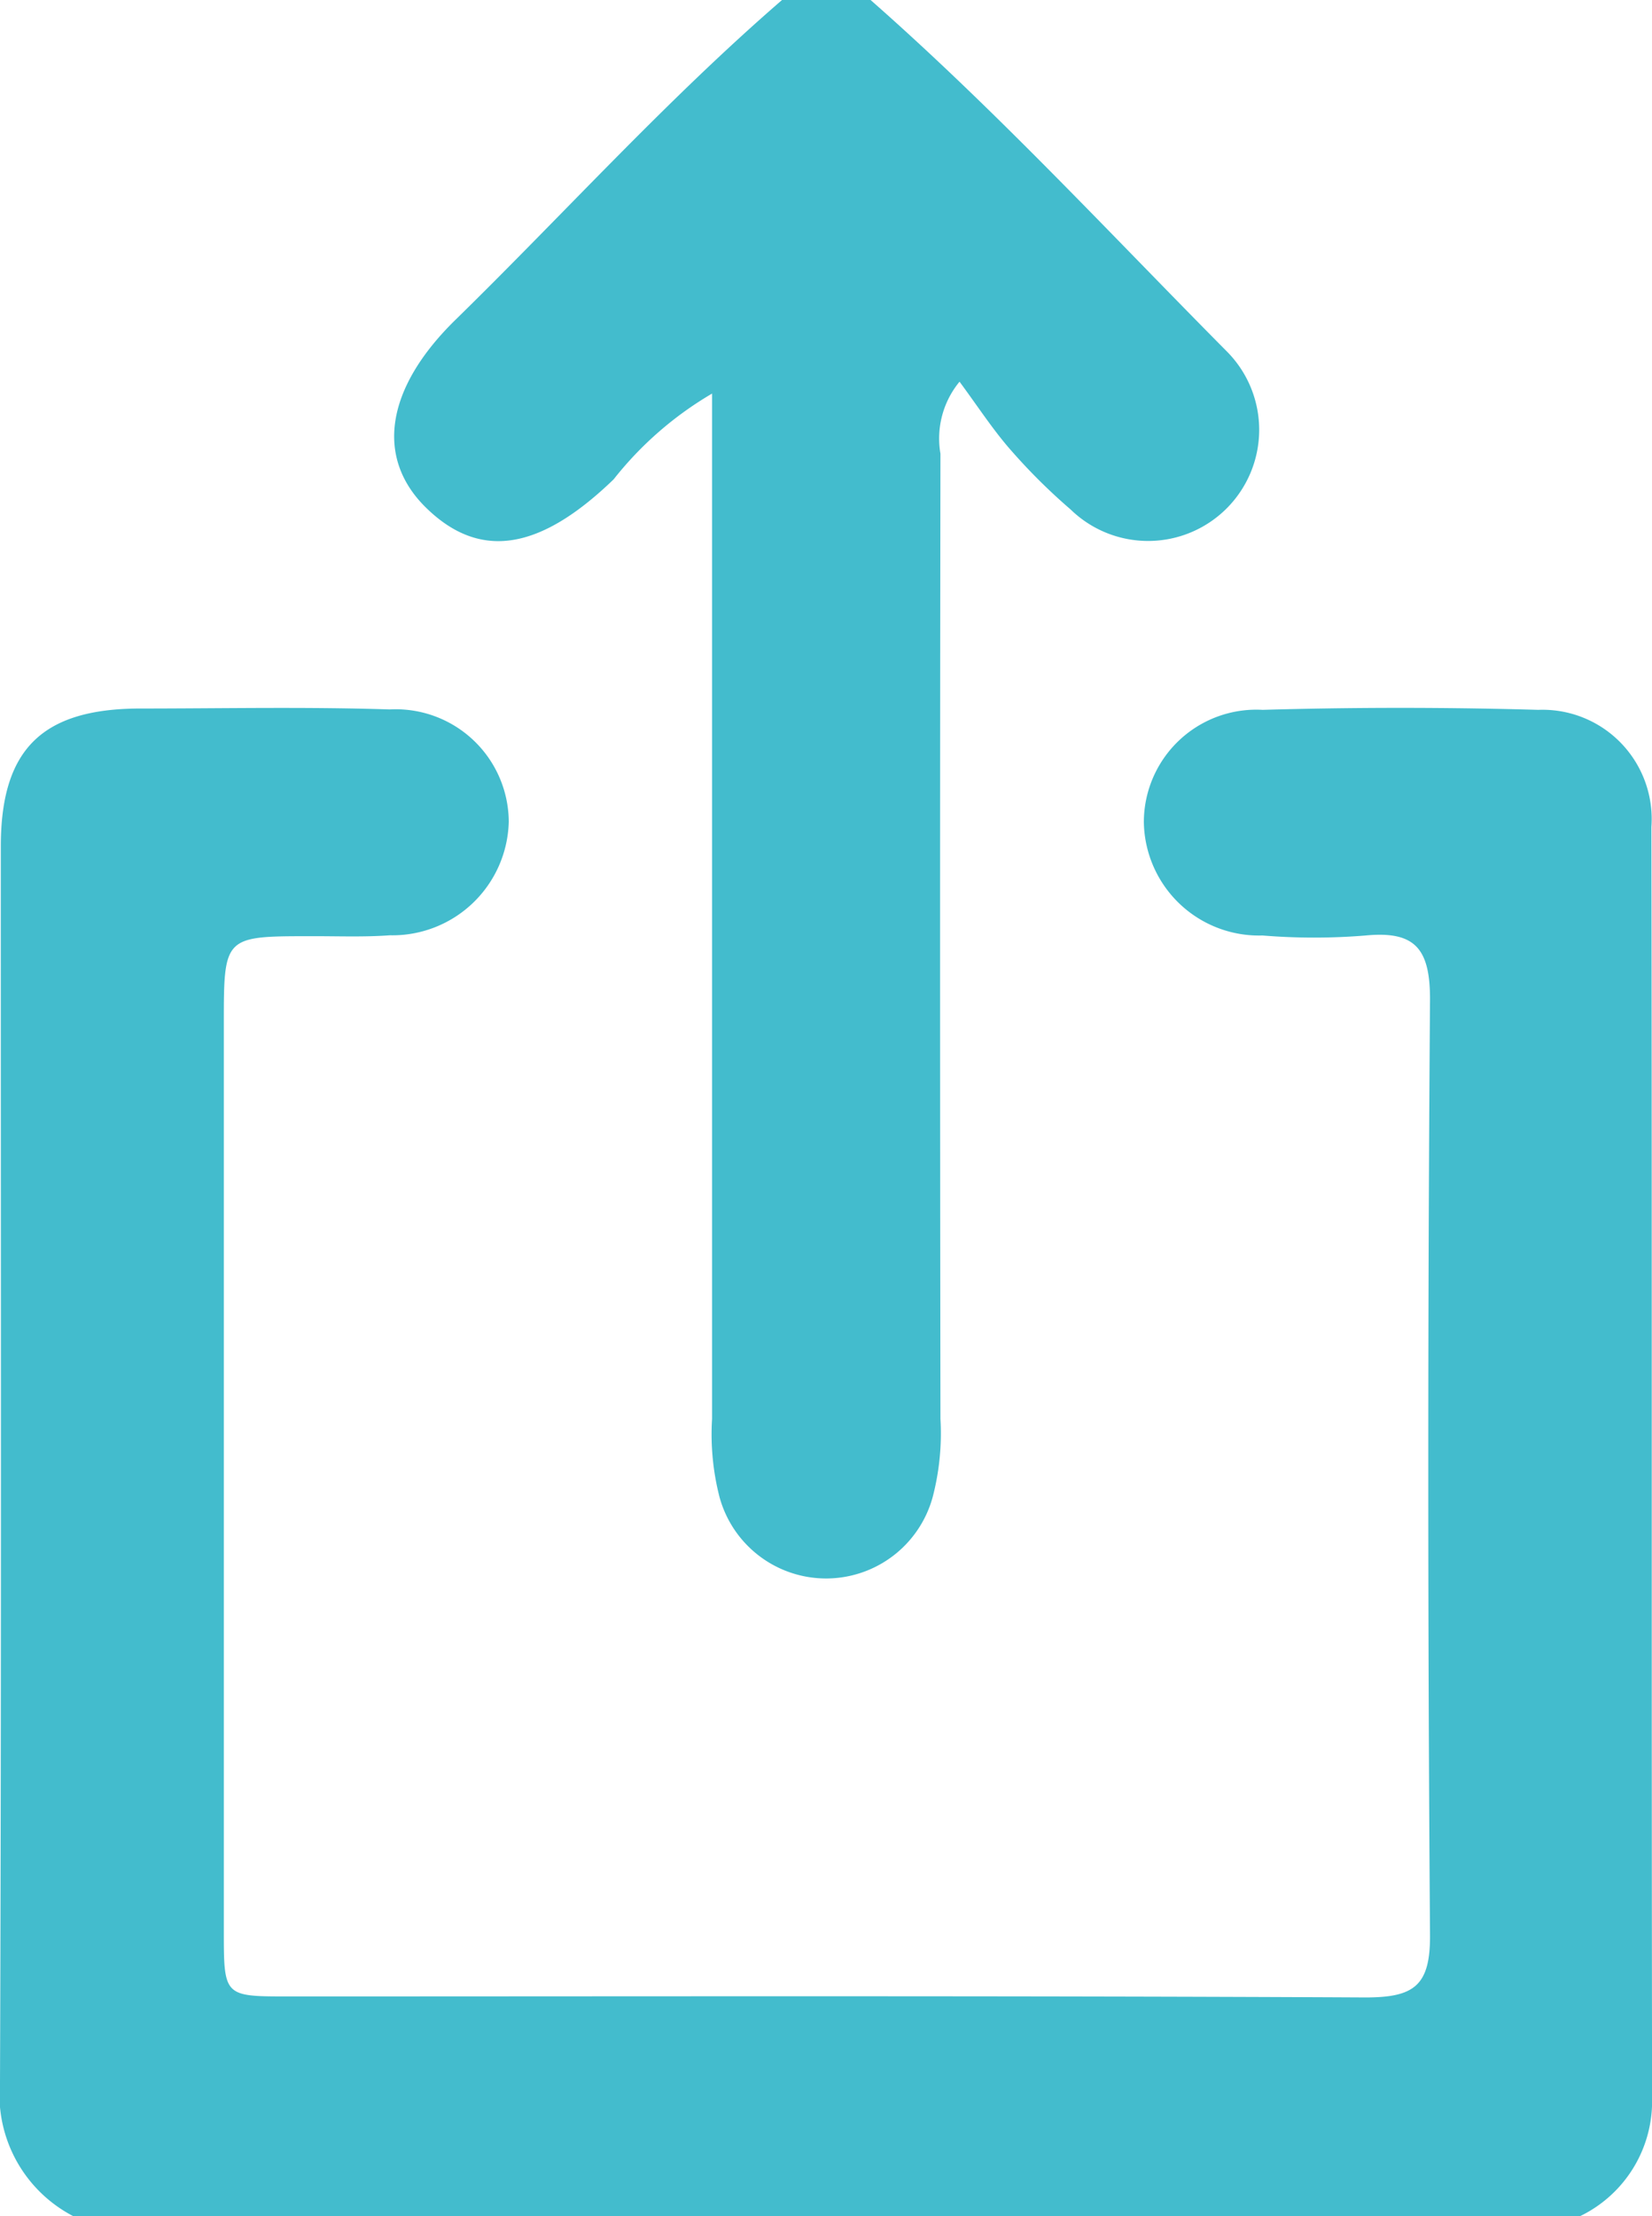 <svg xmlns="http://www.w3.org/2000/svg" xmlns:xlink="http://www.w3.org/1999/xlink" width="16.268" height="21.814" viewBox="0 0 16.268 21.814"><defs><style>.a{fill:#43bccd;}.b{clip-path:url(#a);}</style><clipPath id="a"><rect class="a" width="16.268" height="21.814"/></clipPath></defs><g class="b"><path class="a" d="M.72,86.686A1.346,1.346,0,0,1,0,85.37c.015-4.055.007-8.11.008-12.165,0-.95.4-1.352,1.357-1.358.824,0,1.648-.018,2.472.009a1.113,1.113,0,0,1,1.173,1.105,1.146,1.146,0,0,1-1.17,1.118c-.257.019-.517.008-.775.009-.861,0-.861,0-.861.866q0,4.459,0,8.918c0,.65,0,.652.628.652,3.538,0,7.076-.008,10.614.01.479,0,.64-.114.636-.618q-.034-4.6,0-9.208c0-.493-.144-.674-.633-.627a6.247,6.247,0,0,1-1.017,0,1.134,1.134,0,0,1-1.168-1.115,1.108,1.108,0,0,1,1.17-1.106q1.356-.039,2.714,0a1.075,1.075,0,0,1,1.114,1.153c.007,4.184,0,8.368.007,12.553a1.256,1.256,0,0,1-.714,1.123Z" transform="translate(0 -64.873)"/><path class="a" d="M44.747,0c1.239,1.089,2.358,2.3,3.517,3.468a1.094,1.094,0,0,1-1.547,1.547,5.83,5.83,0,0,1-.585-.58c-.177-.2-.327-.432-.509-.678a.879.879,0,0,0-.188.709q-.007,4.749,0,9.5a2.476,2.476,0,0,1-.076.768,1.088,1.088,0,0,1-2.1,0,2.484,2.484,0,0,1-.073-.768q0-4.725,0-9.449V3.874a3.458,3.458,0,0,0-.969.844c-.725.7-1.316.8-1.848.279-.5-.49-.4-1.172.286-1.845C41.731,2.1,42.737.984,43.875,0Z" transform="translate(-36.174)"/></g></svg>